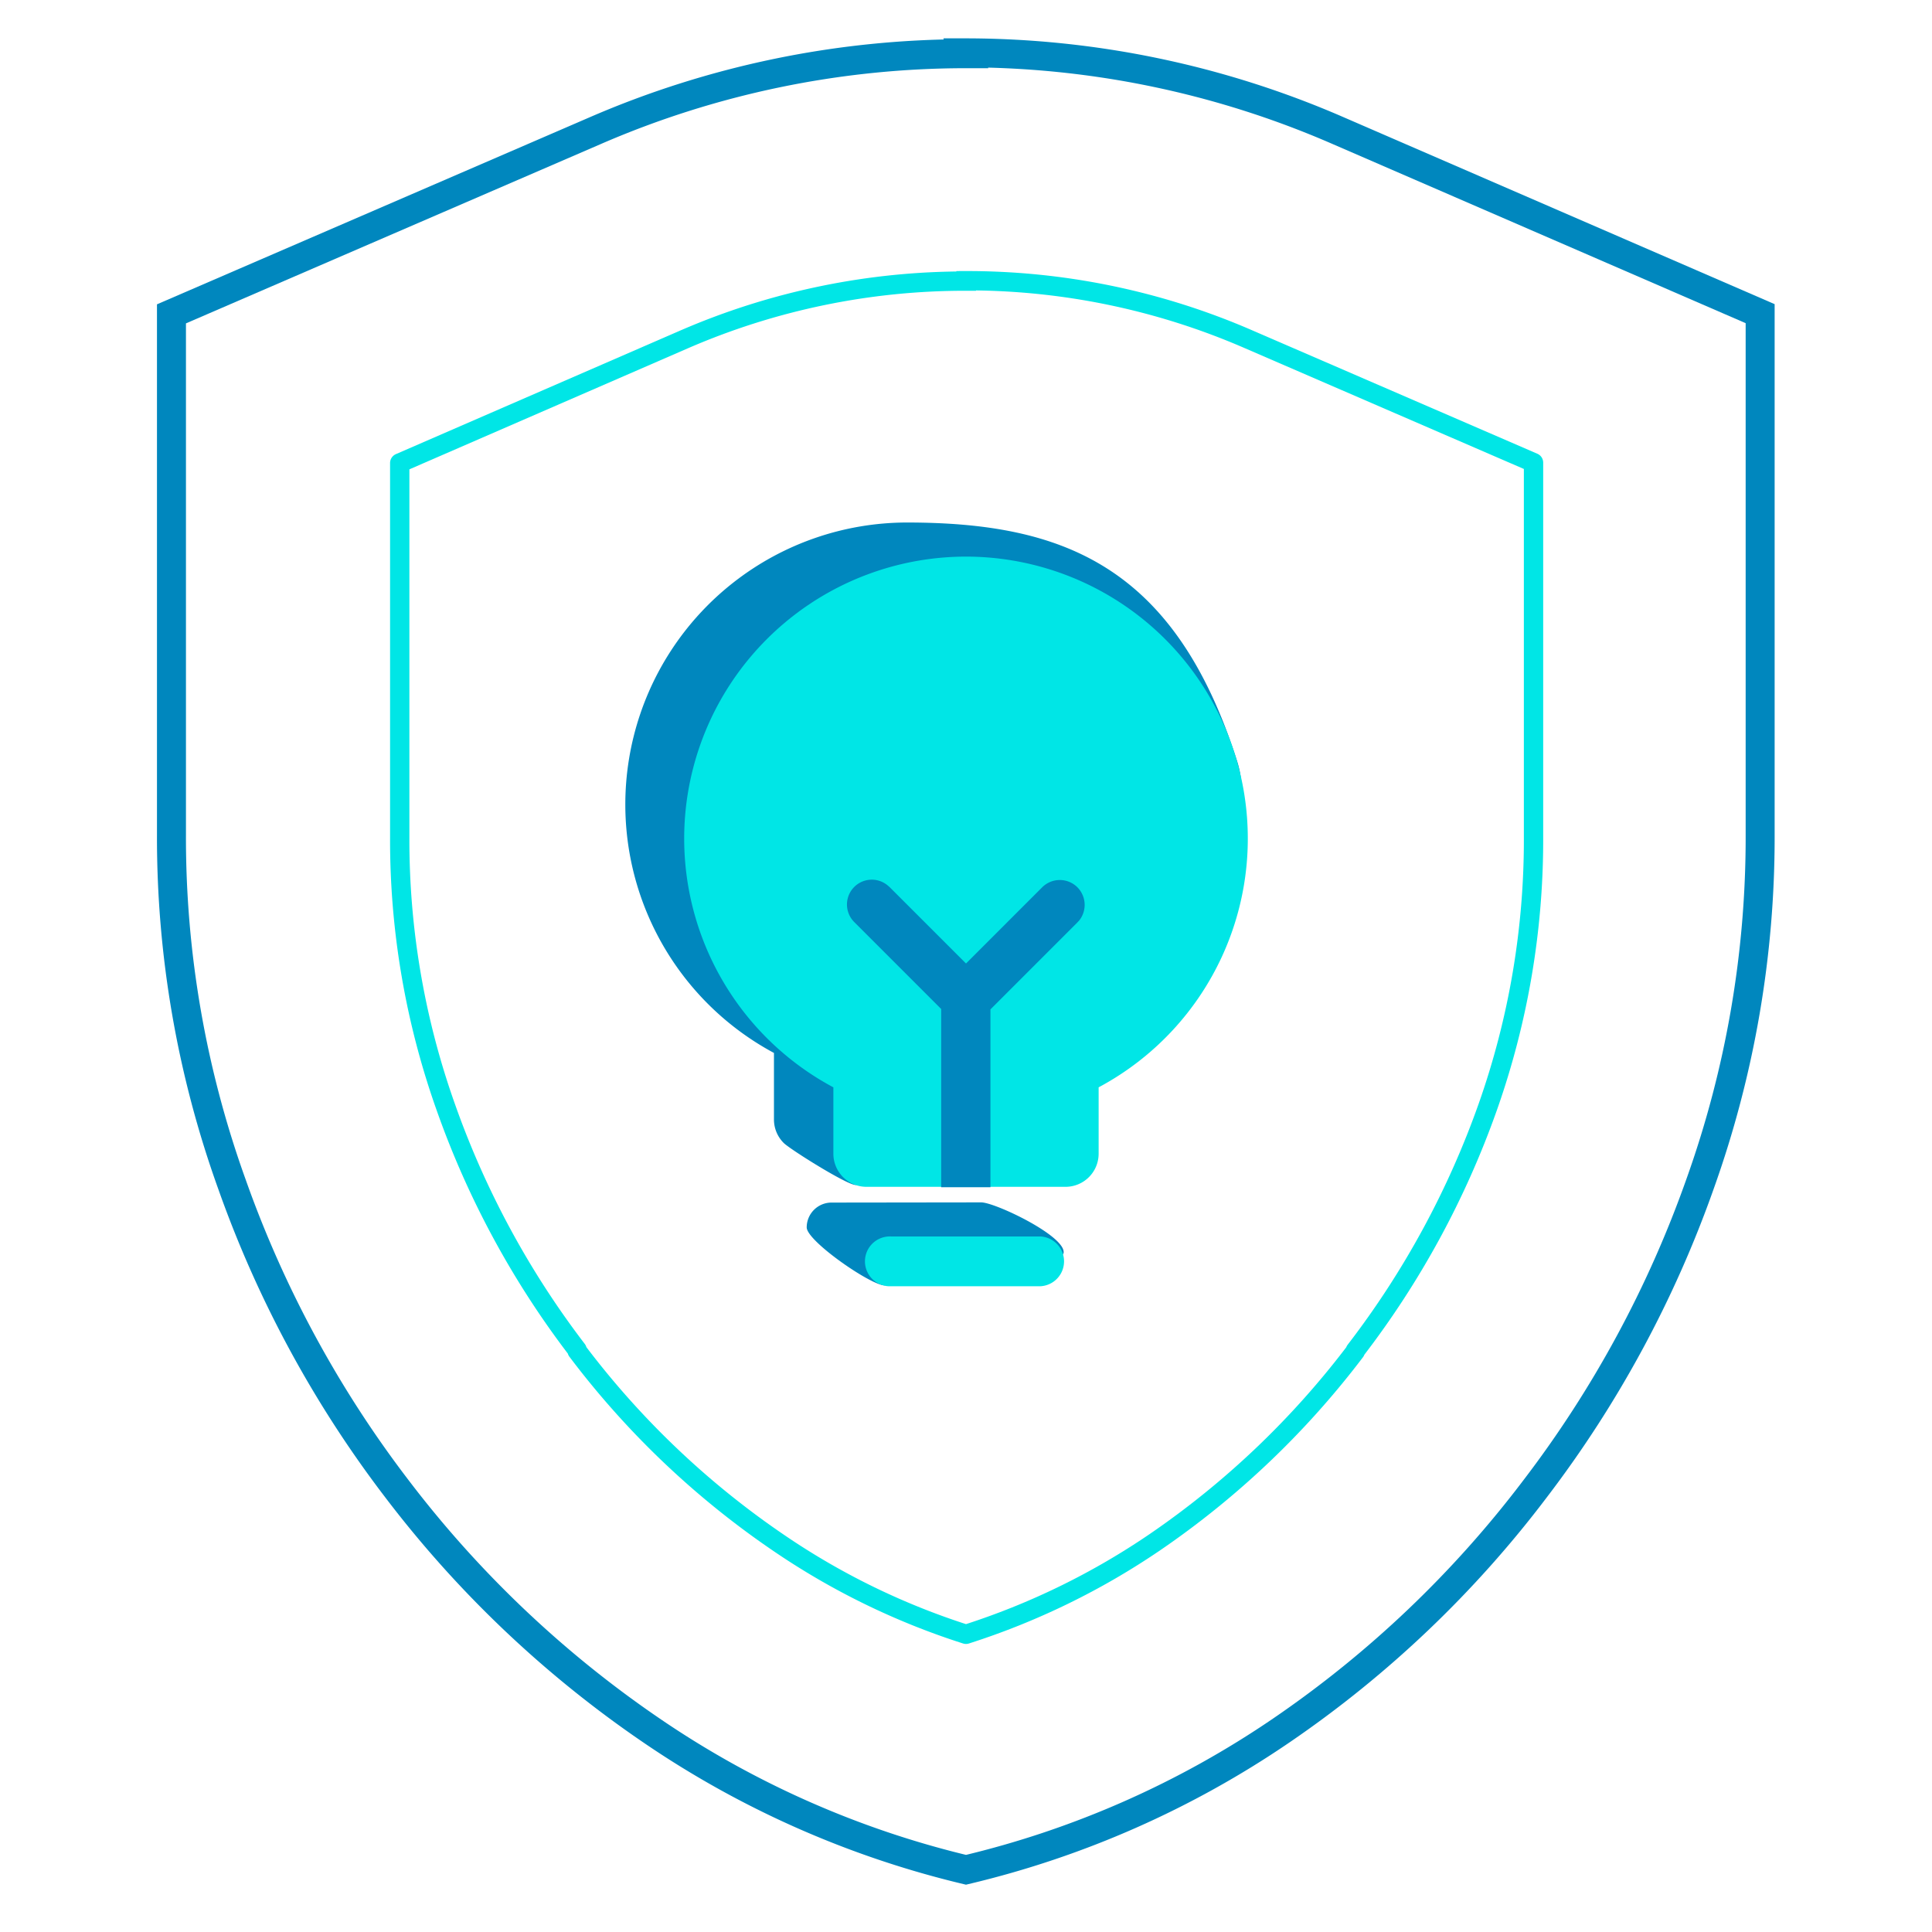 <svg id="图层_1" data-name="图层 1" xmlns="http://www.w3.org/2000/svg" viewBox="0 0 200 200"><defs><style>.cls-1,.cls-2{fill:none;}.cls-1{stroke:#00e6e6;stroke-linecap:square;stroke-linejoin:round;stroke-width:2px;}.cls-2{stroke:#0087be;stroke-miterlimit:10;stroke-width:3px;}.cls-3{fill:#0087be;}.cls-4{fill:#00e6e6;}</style></defs><title>Folderglocal-view-nodes-b</title><path class="cls-1" d="M100,29.06a73,73,0,0,1,29.11,6l29.64,12.83V86.52A83.09,83.09,0,0,1,154,114.63v0a91.2,91.2,0,0,1-13.64,25.11l-.06.08,0,.07a89.1,89.1,0,0,1-20.75,19.76A75.53,75.53,0,0,1,100,169.18a74.63,74.63,0,0,1-19.52-9.55,88.38,88.38,0,0,1-20.74-19.79l0-.06,0-.05a91.33,91.33,0,0,1-13.55-25l0,0v0a82.52,82.52,0,0,1-4.81-28V47.93L70.9,35.1a73,73,0,0,1,29.14-6"/><path class="cls-2" d="M100,5.56a96.48,96.48,0,0,0-38.46,8L17.75,32.49v54A105.87,105.87,0,0,0,24,122.56,115,115,0,0,0,41,154a113.19,113.19,0,0,0,26.24,25A98.14,98.14,0,0,0,100,193.56a98.1,98.1,0,0,0,32.68-14.45,112.34,112.34,0,0,0,26.24-25A115.2,115.2,0,0,0,176,122.53a106.54,106.54,0,0,0,6.21-36.06v-54l-43.81-19a96.71,96.71,0,0,0-38.44-8Zm0,0"/><path class="cls-3" d="M101.57,124.47c1.42,0,8.54,3.38,8.54,5.15,0,1.42-7.12,0-8.54,0l-10,3.44c-1.42,0-8.06-4.59-8.06-6a2.57,2.57,0,0,1,2.57-2.57Z"/><path class="cls-3" d="M93.85,54.09c16.11,0,27.75,4.42,34.21,24.68,3.39,10.62-11.29,25.34-20.48,30.25v6.87a3.43,3.43,0,0,1-3.43,3.43l-15.57,3.35c-.91,0-6.82-3.71-7.46-4.36a3.43,3.43,0,0,1-1-2.42V109A29.19,29.19,0,0,1,93.85,54.09Z"/><path class="cls-4" d="M107.73,128a2.58,2.58,0,0,1,0,5.15H92.28a2.58,2.58,0,1,1,0-5.15Z"/><path class="cls-4" d="M100,57.62a29.19,29.19,0,0,1,13.73,54.94v6.86a3.43,3.43,0,0,1-3.43,3.44H89.7a3.43,3.43,0,0,1-3.43-3.44v-6.86A29.19,29.19,0,0,1,100,57.62Z"/><path class="cls-3" d="M111.53,91.85a2.59,2.59,0,0,1,.18,3.45l-.18.19-9,9v18.41H97.43V104.45l-9-9a2.57,2.57,0,0,1,3.44-3.81l.2.17L100,99.74l7.89-7.89a2.58,2.58,0,0,1,3.64,0Zm0,0"/></svg>